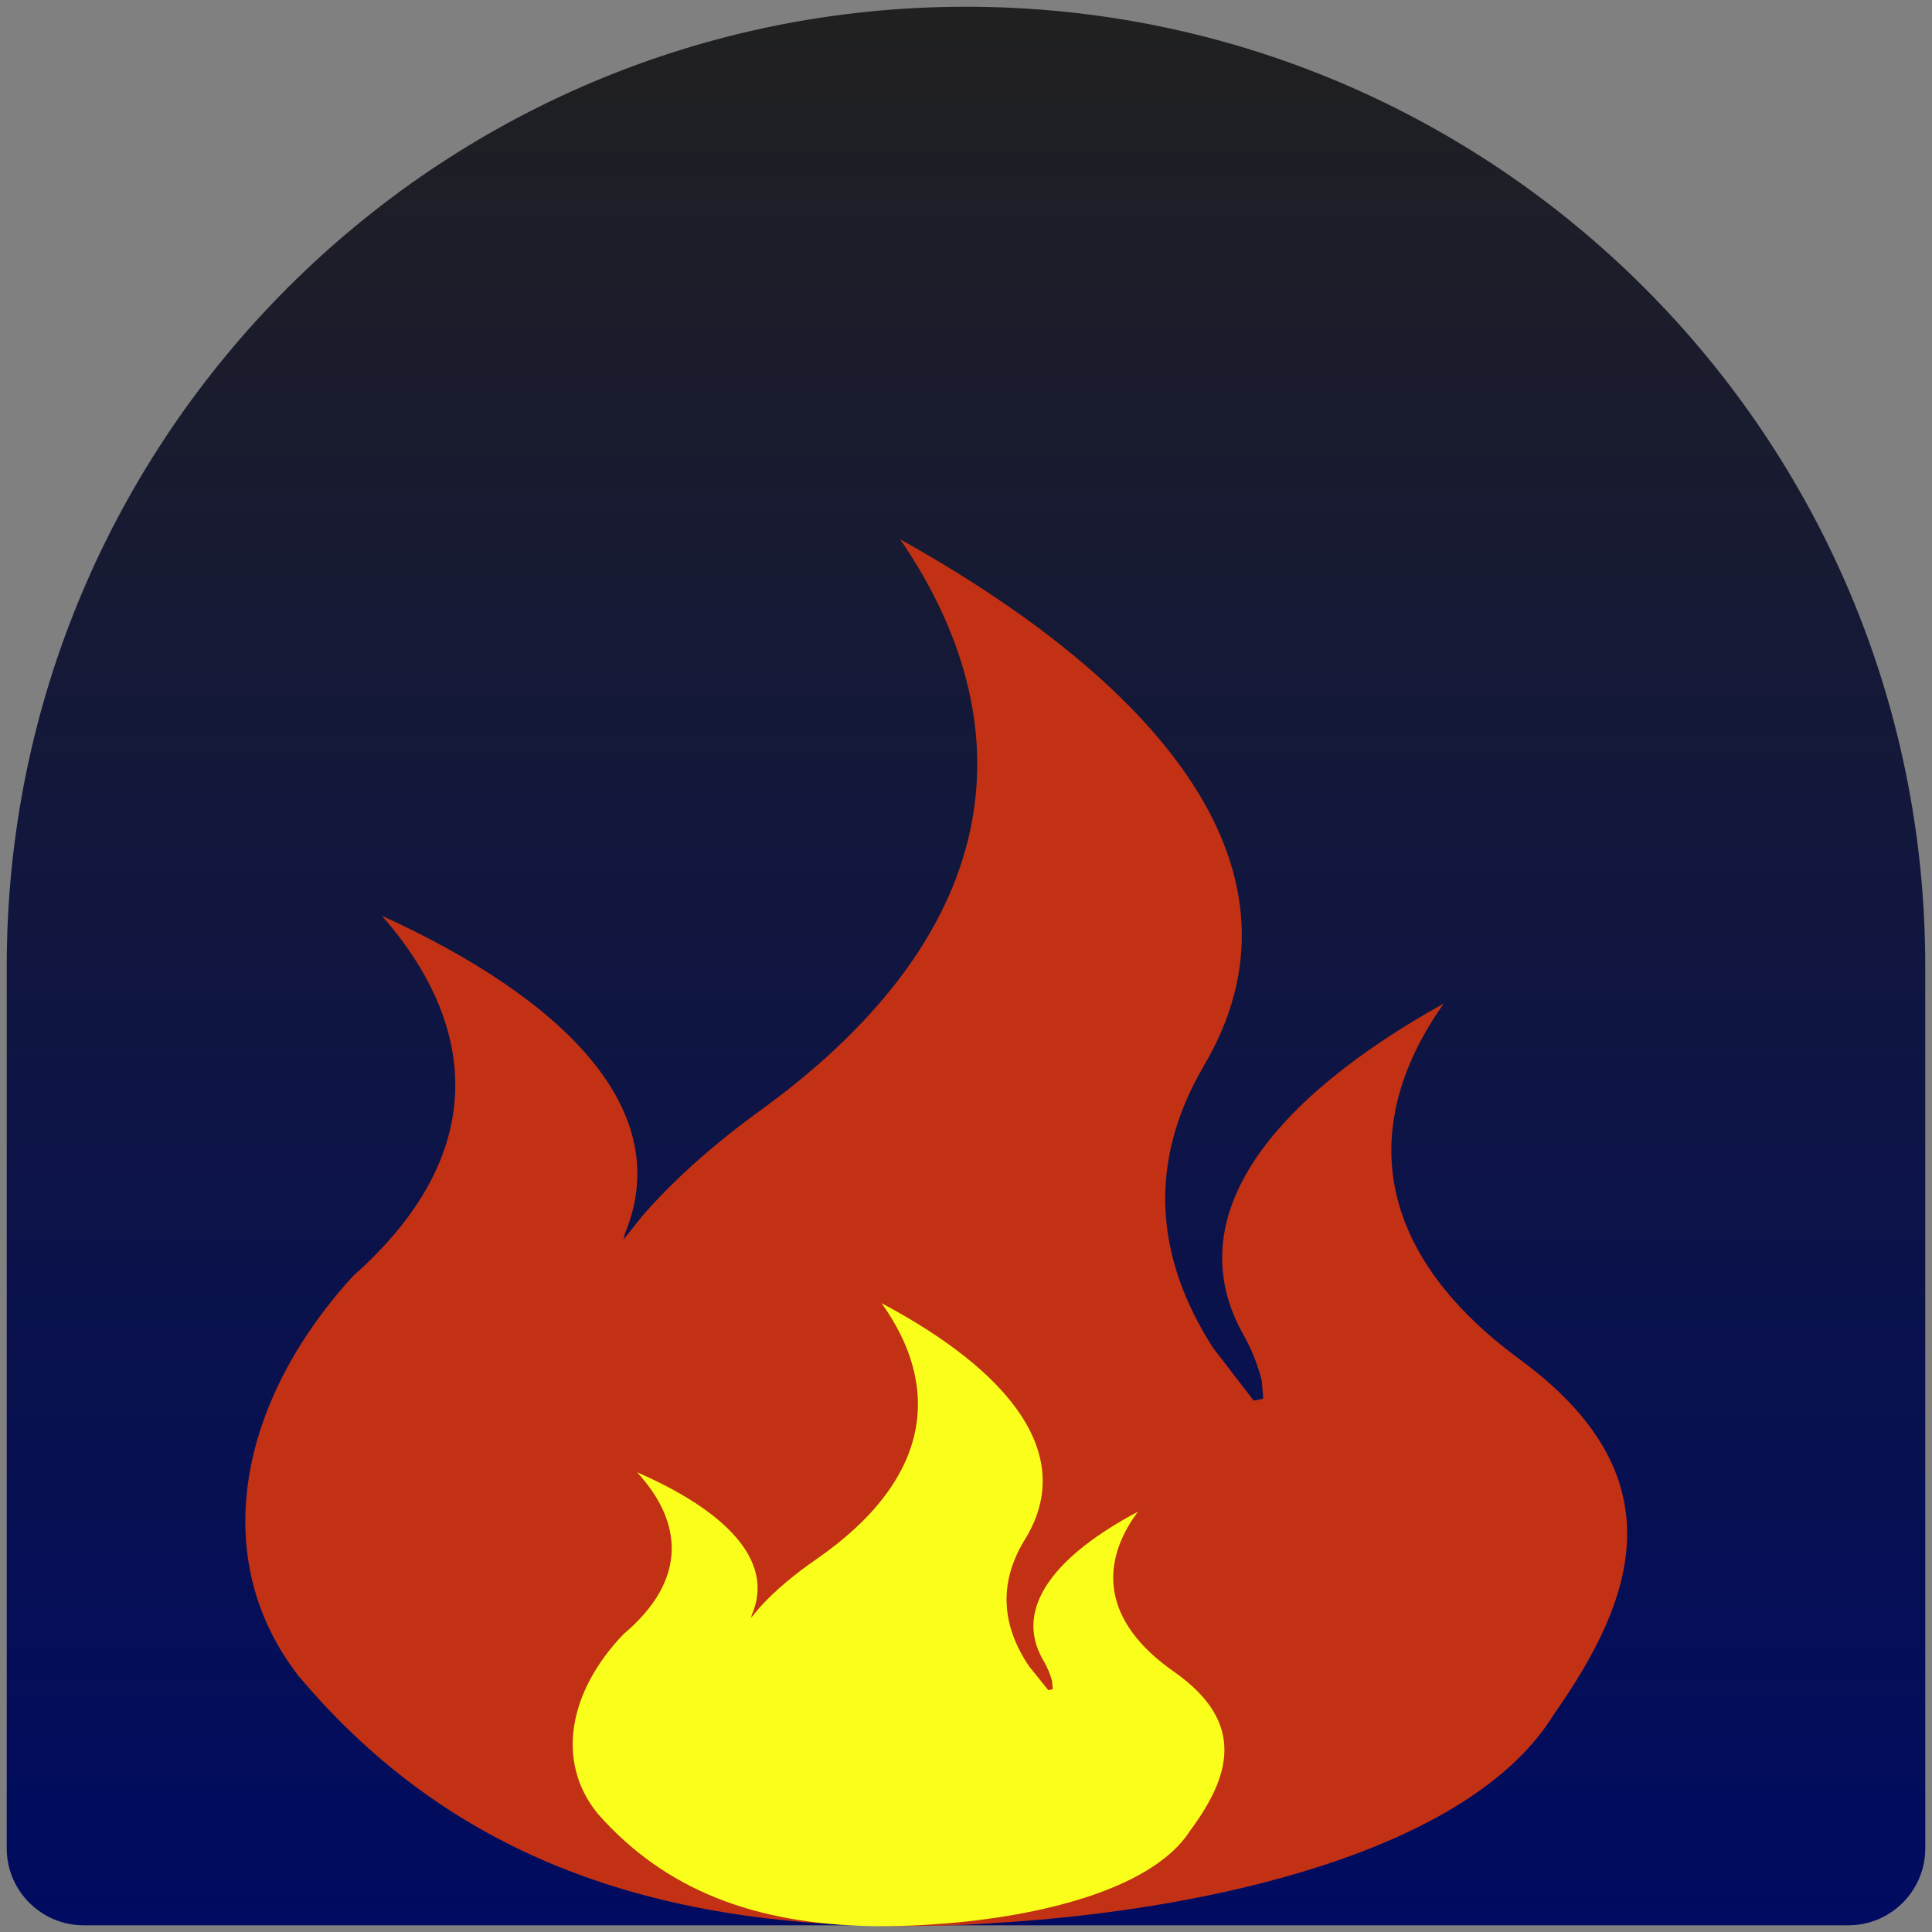<?xml version="1.0" encoding="UTF-8" standalone="no"?>
<svg
  xmlns:svg="http://www.w3.org/2000/svg"
  xmlns="http://www.w3.org/2000/svg"
  xmlns:inkscape="http://www.inkscape.org/namespaces/inkscape"
  version="1.1"
  x="0px"
  y="0px"
  width="86px"
  height="86px"
  viewBox="0 0 86 86"
  style="enable-background:new 0 0 86 86;"
  xml:space="preserve">
  <rect x="0" y="0" width="86" height="86" fill="#808080" stroke="none"/>
  <rect
    style="opacity:0;fill:#ffffff"
    width="86"
    height="86"/>
  <g>
    <linearGradient
      id="SVGID_1_"
      gradientUnits="userSpaceOnUse"
      x1="-612"
      y1="-49.3"
      x2="-612"
      y2="-134.7"
      gradientTransform="matrix(1 0 0 1 655 135)">
      <stop
        offset="0"
        style="stop-color:#000b61;stop-opacity:1"/>
      <stop
        offset="1"
        style="stop-color:#202020;stop-opacity:1"/>
    </linearGradient>
    <path
      style="fill:url(#SVGID_1_);"
      d="M43,0.3C19.419,0.3,0.3,19.417,0.3,43v39.285c0,1.879,1.538,3.416,3.416,3.416H43h39.284 c1.879,0,3.416-1.537,3.416-3.416V43C85.7,19.417,66.583,0.3,43,0.3z"/>
    
  </g>
  <path
    inkscape:connector-curvature="0"
    style="fill:#c23114;stroke-width:0.158"
    d="m 67.681,60.534 c -6.874,-5.039 -7.007,-10.788 -3.415,-15.864 -7.61,4.239 -11.895,9.48 -8.903,14.772 0.38,0.673 0.623,1.332 0.801,2.006 l 0.068,0.812 -0.425,0.089 L 54,60 C 51.432,56.003 51.054,51.789 53.576,47.461 58.597,38.984 52.037,30.684 40.074,24.009 c 5.512,8.071 4.999,17.247 -6.159,25.37 -2.143,1.548 -3.905,3.122 -5.311,4.733 l -0.849,1.066 0.068,-0.279 c 2.253,-5.457 -2.656,-10.407 -10.824,-14.137 4.24,4.835 4.888,10.572 -1.272,16.028 -5.156,5.634 -6.473,12.628 -2.433,17.818 6.316,7.5 14.708,10.952 26.112,11.13 1.651,0.012 3.347,-0.025 5.089,-0.152 9.306,-0.571 20.933,-3.159 24.682,-9.289 3.704,-5.256 5.467,-10.637 -1.497,-15.763 z"/>
  <path
    inkscape:connector-curvature="0"
    style="fill:#f9ff1a;fill-opacity:1;stroke-width:0.073"
    d="m 52.263,74.418 c -3.242,-2.264 -3.304,-4.846 -1.611,-7.126 -3.589,1.904 -5.61,4.259 -4.199,6.636 0.179,0.302 0.294,0.599 0.378,0.901 l 0.032,0.365 -0.2,0.04 -0.852,-1.055 c -1.211,-1.795 -1.389,-3.688 -0.2,-5.633 2.368,-3.808 -0.726,-7.537 -6.368,-10.535 2.6,3.626 2.358,7.748 -2.905,11.397 -1.011,0.696 -1.842,1.403 -2.505,2.126 l -0.4,0.479 0.032,-0.125 c 1.063,-2.451 -1.253,-4.675 -5.105,-6.351 2,2.172 2.305,4.749 -0.6,7.2 -2.432,2.531 -3.053,5.673 -1.147,8.004 2.979,3.369 6.937,4.92 12.315,5 0.778,0.006 1.579,-0.011 2.4,-0.068 4.389,-0.257 9.873,-1.419 11.641,-4.173 1.747,-2.361 2.579,-4.779 -0.706,-7.081 z"/>
</svg>
